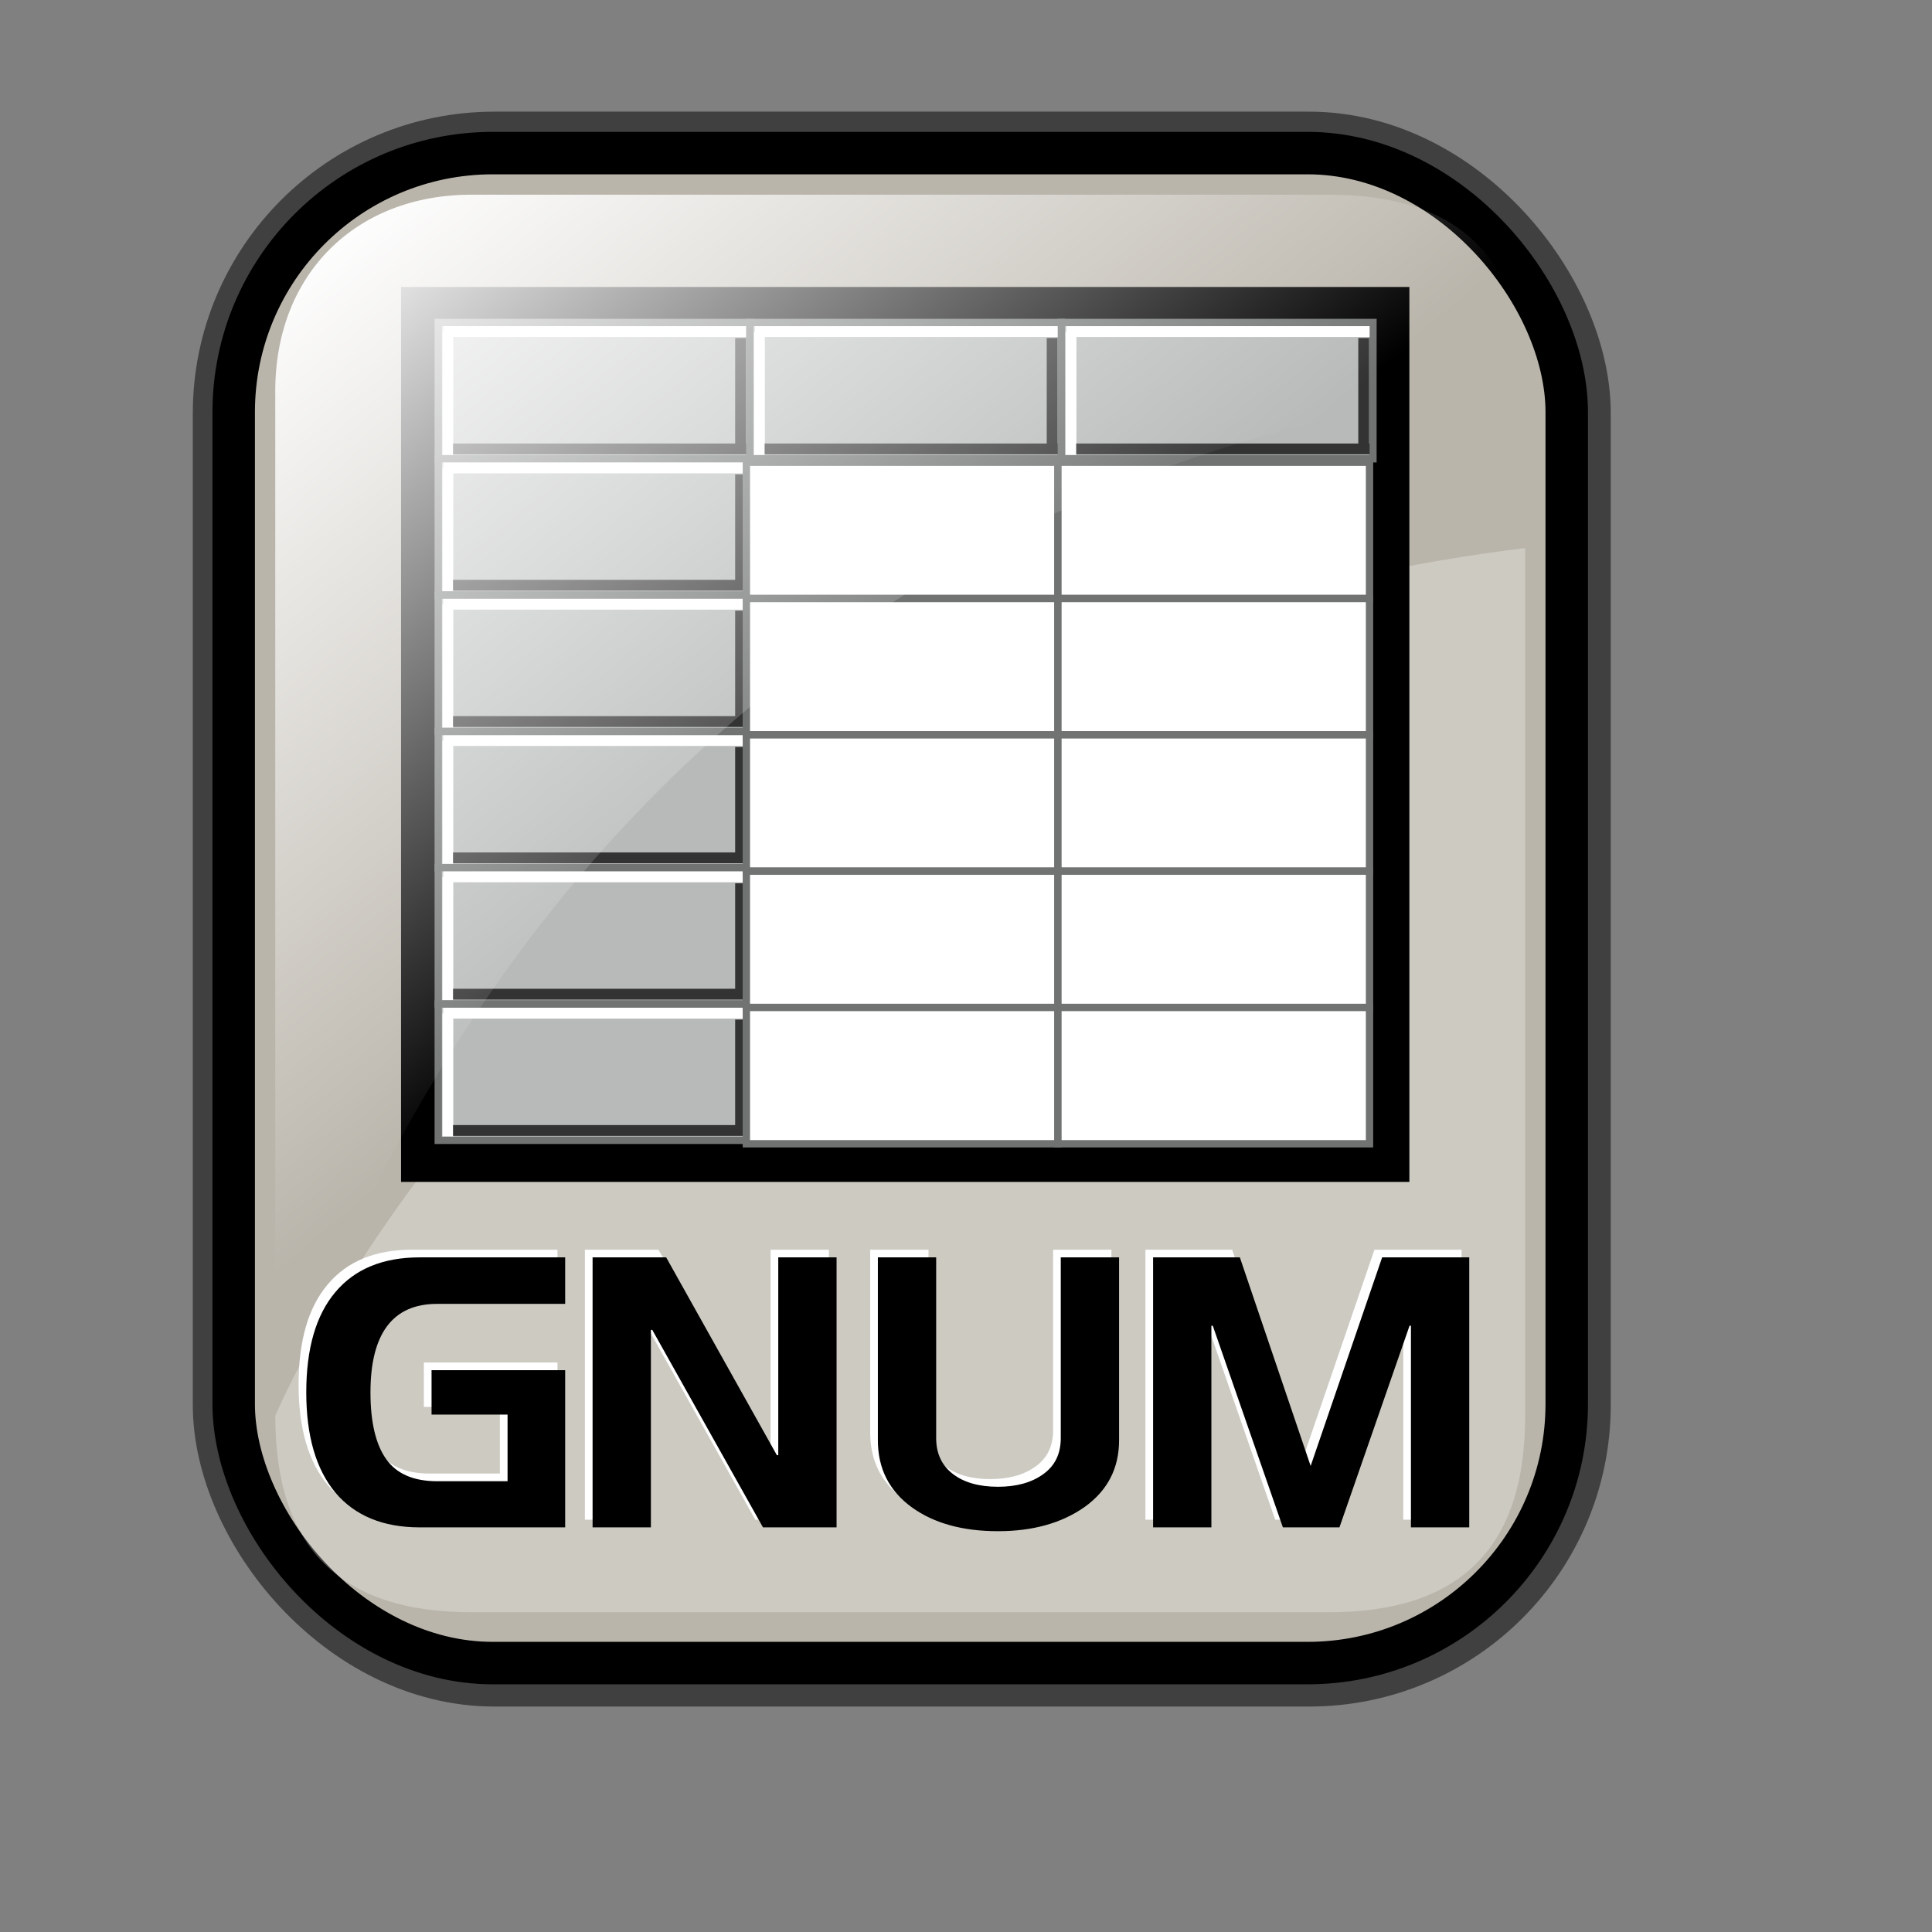 <?xml version="1.0" encoding="UTF-8" standalone="no"?>
<!-- Created with Inkscape (http://www.inkscape.org/) -->
<svg
   xmlns:dc="http://purl.org/dc/elements/1.1/"
   xmlns:cc="http://web.resource.org/cc/"
   xmlns:rdf="http://www.w3.org/1999/02/22-rdf-syntax-ns#"
   xmlns:svg="http://www.w3.org/2000/svg"
   xmlns="http://www.w3.org/2000/svg"
   xmlns:xlink="http://www.w3.org/1999/xlink"
   xmlns:sodipodi="http://inkscape.sourceforge.net/DTD/sodipodi-0.dtd"
   xmlns:inkscape="http://www.inkscape.org/namespaces/inkscape"
   sodipodi:docname="gnome-mime-application-x-gnumeric.svg"
   sodipodi:docbase="/home/francois/Rodent/scalable/mimetypes"
   height="128pt"
   width="128pt"
   inkscape:version="0.41"
   sodipodi:version="0.32"
   id="svg1">
  <rect width="100%" height="100%" fill="#808080" stroke="none"/>
  <defs
     id="defs3">
    <linearGradient
       id="linearGradient3587">
      <stop
         style="stop-color:#efe0cd;stop-opacity:0.561;"
         offset="0"
         id="stop3589" />
      <stop
         style="stop-color:#cececd;stop-opacity:0.22;"
         offset="1"
         id="stop3591" />
    </linearGradient>
    <linearGradient
       id="linearGradient2832">
      <stop
         id="stop2834"
         offset="0"
         style="stop-color:#ffffff;stop-opacity:1;" />
      <stop
         id="stop2836"
         offset="1"
         style="stop-color:#ffffff;stop-opacity:0;" />
    </linearGradient>
    <linearGradient
       id="linearGradient839">
      <stop
         id="stop840"
         offset="0"
         style="stop-color:#46a046;stop-opacity:1;" />
      <stop
         id="stop841"
         offset="0.394"
         style="stop-color:#df421e;stop-opacity:1;" />
      <stop
         id="stop842"
         offset="0.72"
         style="stop-color:#ada7c8;stop-opacity:1;" />
      <stop
         id="stop843"
         offset="1"
         style="stop-color:#eed680;stop-opacity:1;" />
    </linearGradient>
    <linearGradient
       y2="0.5"
       x2="1"
       y1="0.5"
       x1="1.3267924e-17"
       id="linearGradient836"
       xlink:href="#linearGradient839" />
    <linearGradient
       gradientUnits="userSpaceOnUse"
       y2="73.399"
       x2="72.999"
       y1="16.369"
       x1="23.984"
       gradientTransform="matrix(0.94,0,0,0.897,4.951,6.512)"
       id="linearGradient2830"
       xlink:href="#linearGradient2832"
       inkscape:collect="always" />
    <linearGradient
       inkscape:collect="always"
       xlink:href="#linearGradient1700"
       id="linearGradient1407"
       gradientUnits="userSpaceOnUse"
       gradientTransform="matrix(0.777,0,0,0.895,-162.469,12.769)"
       x1="111.326"
       y1="124.28"
       x2="107.316"
       y2="93.732" />
    <linearGradient
       inkscape:collect="always"
       xlink:href="#linearGradient1700"
       id="linearGradient1390"
       gradientUnits="userSpaceOnUse"
       gradientTransform="matrix(0.777,0,0,0.895,-2.922,10.431)"
       x1="111.326"
       y1="124.28"
       x2="107.316"
       y2="93.732" />
    <linearGradient
       id="linearGradient1350">
      <stop
         id="stop1352"
         offset="0"
         style="stop-color:#46a046;stop-opacity:1;" />
      <stop
         id="stop1354"
         offset="0.394"
         style="stop-color:#df421e;stop-opacity:1;" />
      <stop
         id="stop1356"
         offset="0.72"
         style="stop-color:#ada7c8;stop-opacity:1;" />
      <stop
         id="stop1358"
         offset="1"
         style="stop-color:#eed680;stop-opacity:1;" />
    </linearGradient>
    <linearGradient
       y2="0.5"
       x2="1"
       y1="0.5"
       x1="1.3267924e-17"
       id="linearGradient1360"
       xlink:href="#linearGradient839" />
    <linearGradient
       gradientUnits="userSpaceOnUse"
       y2="87.98"
       x2="128.67"
       y1="121.732"
       x1="123.504"
       gradientTransform="matrix(0.87,0,0,1.002,4.612,4.887)"
       id="linearGradient1362"
       xlink:href="#linearGradient1700"
       inkscape:collect="always" />
    <linearGradient
       y2="0.5"
       x2="1"
       y1="0.5"
       x1="1.3267924e-17"
       id="linearGradient1363"
       xlink:href="#linearGradient839" />
    <linearGradient
       id="linearGradient1353">
      <stop
         id="stop1355"
         offset="0"
         style="stop-color:#46a046;stop-opacity:1;" />
      <stop
         id="stop1357"
         offset="0.394"
         style="stop-color:#df421e;stop-opacity:1;" />
      <stop
         id="stop1359"
         offset="0.72"
         style="stop-color:#ada7c8;stop-opacity:1;" />
      <stop
         id="stop1361"
         offset="1"
         style="stop-color:#eed680;stop-opacity:1;" />
    </linearGradient>
    <linearGradient
       id="linearGradient1700">
      <stop
         id="stop1701"
         offset="0"
         style="stop-color:#000000;stop-opacity:0.699;" />
      <stop
         id="stop1702"
         offset="1"
         style="stop-color:#000000;stop-opacity:0;" />
    </linearGradient>
    <linearGradient
       xlink:href="#linearGradient839"
       id="linearGradient1427"
       x1="1.3267924e-17"
       y1="0.5"
       x2="1"
       y2="0.5" />
    <linearGradient
       id="linearGradient1417">
      <stop
         style="stop-color:#46a046;stop-opacity:1;"
         offset="0"
         id="stop1419" />
      <stop
         style="stop-color:#df421e;stop-opacity:1;"
         offset="0.394"
         id="stop1421" />
      <stop
         style="stop-color:#ada7c8;stop-opacity:1;"
         offset="0.72"
         id="stop1423" />
      <stop
         style="stop-color:#eed680;stop-opacity:1;"
         offset="1"
         id="stop1425" />
    </linearGradient>
    <linearGradient
       y2="0.5"
       x2="1"
       y1="0.5"
       x1="1.3267924e-17"
       id="linearGradient1381"
       xlink:href="#linearGradient839" />
    <linearGradient
       id="linearGradient1371">
      <stop
         id="stop1373"
         offset="0"
         style="stop-color:#46a046;stop-opacity:1;" />
      <stop
         id="stop1375"
         offset="0.394"
         style="stop-color:#df421e;stop-opacity:1;" />
      <stop
         id="stop1377"
         offset="0.72"
         style="stop-color:#ada7c8;stop-opacity:1;" />
      <stop
         id="stop1379"
         offset="1"
         style="stop-color:#eed680;stop-opacity:1;" />
    </linearGradient>
    <linearGradient
       xlink:href="#linearGradient839"
       id="linearGradient1374"
       x1="1.3267924e-17"
       y1="0.5"
       x2="1"
       y2="0.5" />
    <linearGradient
       id="linearGradient1364">
      <stop
         style="stop-color:#46a046;stop-opacity:1;"
         offset="0"
         id="stop1366" />
      <stop
         style="stop-color:#df421e;stop-opacity:1;"
         offset="0.394"
         id="stop1368" />
      <stop
         style="stop-color:#ada7c8;stop-opacity:1;"
         offset="0.72"
         id="stop1370" />
      <stop
         style="stop-color:#eed680;stop-opacity:1;"
         offset="1"
         id="stop1372" />
    </linearGradient>
    <linearGradient
       xlink:href="#linearGradient869"
       id="linearGradient674"
       x1="0.689"
       y1="0.786"
       x2="0.374"
       y2="0.473"
       spreadMethod="reflect" />
    <linearGradient
       xlink:href="#linearGradient839"
       id="linearGradient1456"
       x1="1.3267924e-17"
       y1="0.5"
       x2="1"
       y2="0.5" />
    <linearGradient
       id="linearGradient1446">
      <stop
         style="stop-color:#46a046;stop-opacity:1;"
         offset="0"
         id="stop1448" />
      <stop
         style="stop-color:#df421e;stop-opacity:1;"
         offset="0.394"
         id="stop1450" />
      <stop
         style="stop-color:#ada7c8;stop-opacity:1;"
         offset="0.72"
         id="stop1452" />
      <stop
         style="stop-color:#eed680;stop-opacity:1;"
         offset="1"
         id="stop1454" />
    </linearGradient>
    <linearGradient
       xlink:href="#linearGradient907"
       id="linearGradient904"
       x1="0.357"
       y1="0.493"
       x2="0.174"
       y2="0.294"
       spreadMethod="reflect" />
    <linearGradient
       id="linearGradient866">
      <stop
         style="stop-color:#ffff00;stop-opacity:1;"
         offset="0"
         id="stop867" />
      <stop
         style="stop-color:#ffea00;stop-opacity:1;"
         offset="0.369"
         id="stop901" />
      <stop
         style="stop-color:#ffd600;stop-opacity:1;"
         offset="1"
         id="stop868" />
    </linearGradient>
    <linearGradient
       id="linearGradient869">
      <stop
         style="stop-color:#7590ae;stop-opacity:1;"
         offset="0"
         id="stop870" />
      <stop
         style="stop-color:#89a4c0;stop-opacity:1;"
         offset="0.87"
         id="stop912" />
      <stop
         style="stop-color:#9db8d2;stop-opacity:1;"
         offset="1"
         id="stop871" />
    </linearGradient>
    <linearGradient
       id="linearGradient907">
      <stop
         style="stop-color:#eed680;stop-opacity:1;"
         offset="0"
         id="stop908" />
      <stop
         style="stop-color:#dfb546;stop-opacity:1;"
         offset="0.294"
         id="stop911" />
      <stop
         style="stop-color:#d1940c;stop-opacity:1;"
         offset="1"
         id="stop910" />
    </linearGradient>
  </defs>
  <sodipodi:namedview
     inkscape:current-layer="svg1"
     inkscape:window-y="34"
     inkscape:window-x="0"
     gridspacingy="1mm"
     gridspacingx="1mm"
     snaptogrid="false"
     showgrid="true"
     inkscape:window-height="653"
     inkscape:window-width="756"
     inkscape:cy="80.677966"
     inkscape:cx="43.075634"
     inkscape:zoom="2.9500000"
     inkscape:pageshadow="2"
     inkscape:pageopacity="0.0"
     borderopacity="1.0"
     bordercolor="#666666"
     pagecolor="#ffffff"
     id="base" />
  <rect
     rx="22.893"
     ry="22.893"
     y="13.614"
     x="20.782"
     height="133.387"
     width="117.756"
     id="rect834"
     style="stroke-miterlimit:4;stroke-dasharray:none;stroke-opacity:0.5;stroke-linejoin:round;stroke-width:7.5;stroke:#000000;fill-rule:evenodd;fill:none" />
  <rect
     rx="22.893"
     ry="22.893"
     y="13.524"
     x="20.644"
     height="133.387"
     width="117.756"
     id="rect828"
     style="fill:#bab5ab;fill-opacity:1;fill-rule:evenodd;stroke:#000000;stroke-width:3.75;stroke-dasharray:none;stroke-miterlimit:4" />
  <path
     sodipodi:nodetypes="cccccc"
     id="path2838"
     d="M 117.381,142.419 L 41.663,142.419 C 30.018,142.419 24.316,136.717 24.316,125.073 C 24.316,125.073 51.937,58.557 134.727,48.415 L 134.727,125.073 C 134.727,136.717 129.025,142.419 117.381,142.419 z "
     style="stroke-width:6.25;stroke:none;fill-rule:evenodd;fill-opacity:0.279;fill:#ffffff" />
  <g
     id="g938"
     transform="matrix(1.067,0,0,1.067,-6.624,1.954)">
    <rect
       style="fill:#ffffff;fill-rule:evenodd;stroke:#000000;stroke-width:3.492"
       id="rect830"
       width="79.988"
       height="70.6"
       x="41.156"
       y="23.673" />
    <rect
       style="fill:#b8baba;fill-rule:evenodd;stroke:#717373;stroke-width:0.455pt"
       id="rect831"
       width="25.795"
       height="11.285"
       x="42.49"
       y="24.867" />
    <rect
       style="fill:#ffffff;fill-rule:evenodd;stroke-width:1pt"
       id="rect837"
       width="25.11"
       height="0.896"
       x="42.899"
       y="25.173" />
    <rect
       style="fill:#ffffff;fill-rule:evenodd;stroke-width:1pt"
       id="rect838"
       width="10.182"
       height="0.896"
       x="25.643"
       y="-43.735"
       transform="matrix(0,1,-1,0,0,0)" />
    <rect
       style="fill:#333333;fill-rule:evenodd;stroke-width:1pt"
       id="rect839"
       width="24.292"
       height="0.896"
       x="43.717"
       y="34.887" />
    <rect
       style="fill:#333333;fill-rule:evenodd;stroke-width:1pt"
       id="rect840"
       width="8.853"
       height="0.896"
       x="26.154"
       y="-67.967"
       transform="matrix(0,1,-1,0,0,0)" />
    <rect
       style="fill:#b8baba;fill-rule:evenodd;stroke:#717373;stroke-width:0.455pt"
       id="rect841"
       width="25.795"
       height="11.285"
       x="68.285"
       y="24.867" />
    <rect
       style="fill:#ffffff;fill-rule:evenodd;stroke-width:1pt"
       id="rect842"
       width="25.11"
       height="0.896"
       x="68.694"
       y="25.173" />
    <rect
       style="fill:#ffffff;fill-rule:evenodd;stroke-width:1pt"
       id="rect843"
       width="10.182"
       height="0.896"
       x="25.643"
       y="-69.53"
       transform="matrix(0,1,-1,0,0,0)" />
    <rect
       style="fill:#333333;fill-rule:evenodd;stroke-width:1pt"
       id="rect844"
       width="24.292"
       height="0.896"
       x="69.512"
       y="34.887" />
    <rect
       style="fill:#333333;fill-rule:evenodd;stroke-width:1pt"
       id="rect845"
       width="8.853"
       height="0.896"
       x="26.154"
       y="-93.762"
       transform="matrix(0,1,-1,0,0,0)" />
    <rect
       style="fill:#b8baba;fill-rule:evenodd;stroke:#717373;stroke-width:0.455pt"
       id="rect846"
       width="25.795"
       height="11.285"
       x="94.08"
       y="24.867" />
    <rect
       style="fill:#ffffff;fill-rule:evenodd;stroke-width:1pt"
       id="rect847"
       width="25.11"
       height="0.896"
       x="94.489"
       y="25.173" />
    <rect
       style="fill:#ffffff;fill-rule:evenodd;stroke-width:1pt"
       id="rect848"
       width="10.182"
       height="0.896"
       x="25.643"
       y="-95.325"
       transform="matrix(0,1,-1,0,0,0)" />
    <rect
       style="fill:#333333;fill-rule:evenodd;stroke-width:1pt"
       id="rect849"
       width="24.292"
       height="0.896"
       x="95.307"
       y="34.887" />
    <rect
       style="fill:#333333;fill-rule:evenodd;stroke-width:1pt"
       id="rect850"
       width="8.853"
       height="0.896"
       x="26.154"
       y="-119.557"
       transform="matrix(0,1,-1,0,0,0)" />
    <rect
       style="fill:#b8baba;fill-rule:evenodd;stroke:#717373;stroke-width:0.455pt"
       id="rect851"
       width="25.795"
       height="11.285"
       x="42.49"
       y="58.722" />
    <rect
       style="fill:#ffffff;fill-rule:evenodd;stroke-width:1pt"
       id="rect852"
       width="25.11"
       height="0.896"
       x="42.899"
       y="59.029" />
    <rect
       style="fill:#ffffff;fill-rule:evenodd;stroke-width:1pt"
       id="rect853"
       width="10.182"
       height="0.896"
       x="59.498"
       y="-43.735"
       transform="matrix(0,1,-1,0,0,0)" />
    <rect
       style="fill:#333333;fill-rule:evenodd;stroke-width:1pt"
       id="rect854"
       width="24.292"
       height="0.896"
       x="43.717"
       y="68.742" />
    <rect
       style="fill:#333333;fill-rule:evenodd;stroke-width:1pt"
       id="rect855"
       width="8.853"
       height="0.896"
       x="60.01"
       y="-67.967"
       transform="matrix(0,1,-1,0,0,0)" />
    <rect
       style="fill:#b8baba;fill-rule:evenodd;stroke:#717373;stroke-width:0.455pt"
       id="rect856"
       width="25.795"
       height="11.285"
       x="42.49"
       y="36.152" />
    <rect
       style="fill:#ffffff;fill-rule:evenodd;stroke-width:1pt"
       id="rect857"
       width="25.11"
       height="0.896"
       x="42.899"
       y="36.459" />
    <rect
       style="fill:#ffffff;fill-rule:evenodd;stroke-width:1pt"
       id="rect858"
       width="10.182"
       height="0.896"
       x="36.928"
       y="-43.735"
       transform="matrix(0,1,-1,0,0,0)" />
    <rect
       style="fill:#333333;fill-rule:evenodd;stroke-width:1pt"
       id="rect859"
       width="24.292"
       height="0.896"
       x="43.717"
       y="46.172" />
    <rect
       style="fill:#333333;fill-rule:evenodd;stroke-width:1pt"
       id="rect860"
       width="8.853"
       height="0.896"
       x="37.439"
       y="-67.967"
       transform="matrix(0,1,-1,0,0,0)" />
    <rect
       style="fill:#b8baba;fill-rule:evenodd;stroke:#717373;stroke-width:0.455pt"
       id="rect861"
       width="25.795"
       height="11.285"
       x="42.49"
       y="47.437" />
    <rect
       style="fill:#ffffff;fill-rule:evenodd;stroke-width:1pt"
       id="rect862"
       width="25.11"
       height="0.896"
       x="42.899"
       y="47.744" />
    <rect
       style="fill:#ffffff;fill-rule:evenodd;stroke-width:1pt"
       id="rect863"
       width="10.182"
       height="0.896"
       x="48.213"
       y="-43.735"
       transform="matrix(0,1,-1,0,0,0)" />
    <rect
       style="fill:#333333;fill-rule:evenodd;stroke-width:1pt"
       id="rect864"
       width="24.292"
       height="0.896"
       x="43.717"
       y="57.457" />
    <rect
       style="fill:#333333;fill-rule:evenodd;stroke-width:1pt"
       id="rect865"
       width="8.853"
       height="0.896"
       x="48.724"
       y="-67.967"
       transform="matrix(0,1,-1,0,0,0)" />
    <rect
       style="fill:#b8baba;fill-rule:evenodd;stroke:#717373;stroke-width:0.455pt"
       id="rect866"
       width="25.795"
       height="11.285"
       x="42.49"
       y="70.008" />
    <rect
       style="fill:#ffffff;fill-rule:evenodd;stroke-width:1pt"
       id="rect867"
       width="25.11"
       height="0.896"
       x="42.899"
       y="70.314" />
    <rect
       style="fill:#ffffff;fill-rule:evenodd;stroke-width:1pt"
       id="rect868"
       width="10.182"
       height="0.896"
       x="70.784"
       y="-43.735"
       transform="matrix(0,1,-1,0,0,0)" />
    <rect
       style="fill:#333333;fill-rule:evenodd;stroke-width:1pt"
       id="rect869"
       width="24.292"
       height="0.896"
       x="43.717"
       y="80.028" />
    <rect
       style="fill:#333333;fill-rule:evenodd;stroke-width:1pt"
       id="rect870"
       width="8.853"
       height="0.896"
       x="71.295"
       y="-67.967"
       transform="matrix(0,1,-1,0,0,0)" />
    <rect
       style="fill:#b8baba;fill-rule:evenodd;stroke:#717373;stroke-width:0.455pt"
       id="rect871"
       width="25.795"
       height="11.285"
       x="42.49"
       y="81.293" />
    <rect
       style="fill:#ffffff;fill-rule:evenodd;stroke-width:1pt"
       id="rect872"
       width="25.11"
       height="0.896"
       x="42.899"
       y="81.6" />
    <rect
       style="fill:#ffffff;fill-rule:evenodd;stroke-width:1pt"
       id="rect873"
       width="10.182"
       height="0.896"
       x="82.069"
       y="-43.735"
       transform="matrix(0,1,-1,0,0,0)" />
    <rect
       style="fill:#333333;fill-rule:evenodd;stroke-width:1pt"
       id="rect874"
       width="24.292"
       height="0.896"
       x="43.717"
       y="91.313" />
    <rect
       style="fill:#333333;fill-rule:evenodd;stroke-width:1pt"
       id="rect875"
       width="8.853"
       height="0.896"
       x="82.58"
       y="-67.967"
       transform="matrix(0,1,-1,0,0,0)" />
    <rect
       style="fill:#ffffff;fill-rule:evenodd;stroke:#717373;stroke-width:0.455pt"
       id="rect876"
       width="25.795"
       height="11.285"
       x="68"
       y="36.436" />
    <rect
       style="fill:#ffffff;fill-rule:evenodd;stroke:#717373;stroke-width:0.455pt"
       id="rect877"
       width="25.795"
       height="11.285"
       x="93.795"
       y="36.436" />
    <rect
       style="fill:#ffffff;fill-rule:evenodd;stroke:#717373;stroke-width:0.455pt"
       id="rect878"
       width="25.795"
       height="11.285"
       x="68"
       y="47.721" />
    <rect
       style="fill:#ffffff;fill-rule:evenodd;stroke:#717373;stroke-width:0.455pt"
       id="rect879"
       width="25.795"
       height="11.285"
       x="93.795"
       y="47.721" />
    <rect
       style="fill:#ffffff;fill-rule:evenodd;stroke:#717373;stroke-width:0.455pt"
       id="rect880"
       width="25.795"
       height="11.285"
       x="68"
       y="59.007" />
    <rect
       style="fill:#ffffff;fill-rule:evenodd;stroke:#717373;stroke-width:0.455pt"
       id="rect881"
       width="25.795"
       height="11.285"
       x="93.795"
       y="59.007" />
    <rect
       style="fill:#ffffff;fill-rule:evenodd;stroke:#717373;stroke-width:0.455pt"
       id="rect882"
       width="25.795"
       height="11.285"
       x="68"
       y="70.292" />
    <rect
       style="fill:#ffffff;fill-rule:evenodd;stroke:#717373;stroke-width:0.455pt"
       id="rect883"
       width="25.795"
       height="11.285"
       x="93.795"
       y="70.292" />
    <rect
       style="fill:#ffffff;fill-rule:evenodd;stroke:#717373;stroke-width:0.455pt"
       id="rect884"
       width="25.795"
       height="11.285"
       x="68"
       y="81.577" />
    <rect
       style="fill:#ffffff;fill-rule:evenodd;stroke:#717373;stroke-width:0.455pt"
       id="rect885"
       width="25.795"
       height="11.285"
       x="93.795"
       y="81.577" />
  </g>
  <path
     style="font-size:40;fill:#ffffff;fill-opacity:1;stroke-width:1pt;font-family:Trek"
     d="M 106.332,134.245 L 101.182,134.245 L 101.182,110.394 L 108.846,110.394 L 115.1,128.819 L 121.416,110.394 L 129.111,110.394 L 129.111,134.245 L 123.96,134.245 L 123.96,116.433 L 123.838,116.433 L 117.645,134.245 L 112.648,134.245 L 106.455,116.433 L 106.332,116.433 L 106.332,134.245 z M 76.87,110.394 L 82.021,110.394 L 82.021,126.366 C 82.021,127.715 82.511,128.768 83.492,129.524 C 84.473,130.28 85.802,130.658 87.478,130.658 C 89.113,130.658 90.441,130.291 91.463,129.555 C 92.505,128.819 93.027,127.756 93.027,126.366 L 93.027,110.394 L 98.177,110.394 L 98.177,126.55 C 98.177,129.023 97.165,130.985 95.142,132.437 C 93.119,133.867 90.564,134.583 87.478,134.583 C 84.371,134.583 81.847,133.888 79.905,132.498 C 77.882,131.047 76.87,129.064 76.87,126.55 L 76.87,110.394 z M 56.82,134.245 L 51.669,134.245 L 51.669,110.394 L 58.169,110.394 L 67.949,127.869 L 68.071,127.869 L 68.071,110.394 L 73.222,110.394 L 73.222,134.245 L 66.722,134.245 L 56.943,116.801 L 56.82,116.801 L 56.82,134.245 z M 36.402,134.245 C 33.173,134.245 30.689,133.223 28.952,131.18 C 27.235,129.115 26.377,126.162 26.377,122.32 C 26.377,118.436 27.235,115.483 28.952,113.459 C 30.669,111.416 33.152,110.394 36.402,110.394 L 49.247,110.394 L 49.247,114.502 L 37.935,114.502 C 35.973,114.502 34.501,115.156 33.52,116.464 C 32.539,117.772 32.049,119.724 32.049,122.32 C 32.049,124.936 32.508,126.898 33.428,128.206 C 34.348,129.514 35.85,130.168 37.935,130.168 L 44.158,130.168 L 44.158,124.282 L 37.444,124.282 L 37.444,120.357 L 49.247,120.357 L 49.247,134.245 L 36.402,134.245 z "
     id="path1573" />
  <path
     style="font-size:40;stroke-width:1pt;font-family:Trek"
     d="M 107.01,134.923 L 101.86,134.923 L 101.86,111.072 L 109.524,111.072 L 115.778,129.497 L 122.094,111.072 L 129.789,111.072 L 129.789,134.923 L 124.638,134.923 L 124.638,117.111 L 124.516,117.111 L 118.323,134.923 L 113.326,134.923 L 107.133,117.111 L 107.01,117.111 L 107.01,134.923 z M 77.548,111.072 L 82.698,111.072 L 82.698,127.044 C 82.698,128.393 83.189,129.446 84.17,130.202 C 85.151,130.958 86.48,131.336 88.156,131.336 C 89.791,131.336 91.119,130.969 92.141,130.233 C 93.183,129.497 93.705,128.434 93.705,127.044 L 93.705,111.072 L 98.855,111.072 L 98.855,127.228 C 98.855,129.701 97.843,131.663 95.82,133.115 C 93.797,134.545 91.242,135.261 88.156,135.261 C 85.049,135.261 82.525,134.566 80.583,133.176 C 78.56,131.725 77.548,129.742 77.548,127.228 L 77.548,111.072 z M 57.498,134.923 L 52.347,134.923 L 52.347,111.072 L 58.847,111.072 L 68.627,128.547 L 68.749,128.547 L 68.749,111.072 L 73.9,111.072 L 73.9,134.923 L 67.4,134.923 L 57.621,117.479 L 57.498,117.479 L 57.498,134.923 z M 37.08,134.923 C 33.851,134.923 31.367,133.901 29.63,131.858 C 27.913,129.793 27.055,126.84 27.055,122.998 C 27.055,119.114 27.913,116.161 29.63,114.137 C 31.347,112.094 33.83,111.072 37.08,111.072 L 49.925,111.072 L 49.925,115.18 L 38.613,115.18 C 36.651,115.18 35.179,115.834 34.198,117.142 C 33.217,118.45 32.726,120.402 32.726,122.998 C 32.726,125.614 33.186,127.576 34.106,128.884 C 35.026,130.192 36.528,130.846 38.613,130.846 L 44.836,130.846 L 44.836,124.96 L 38.122,124.96 L 38.122,121.035 L 49.925,121.035 L 49.925,134.923 L 37.08,134.923 z "
     id="path907" />
  <path
     sodipodi:nodetypes="cccccc"
     id="rect2063"
     d="M 41.663,17.197 L 117.381,17.197 C 129.025,17.197 134.727,22.899 134.727,34.544 C 134.727,34.544 55.441,35.449 24.316,125.892 L 24.316,34.544 C 24.316,24.255 31.374,17.197 41.663,17.197 z "
     style="fill:url(#linearGradient2830);fill-opacity:1;fill-rule:evenodd;stroke:none;stroke-width:6.25" />
</svg>

